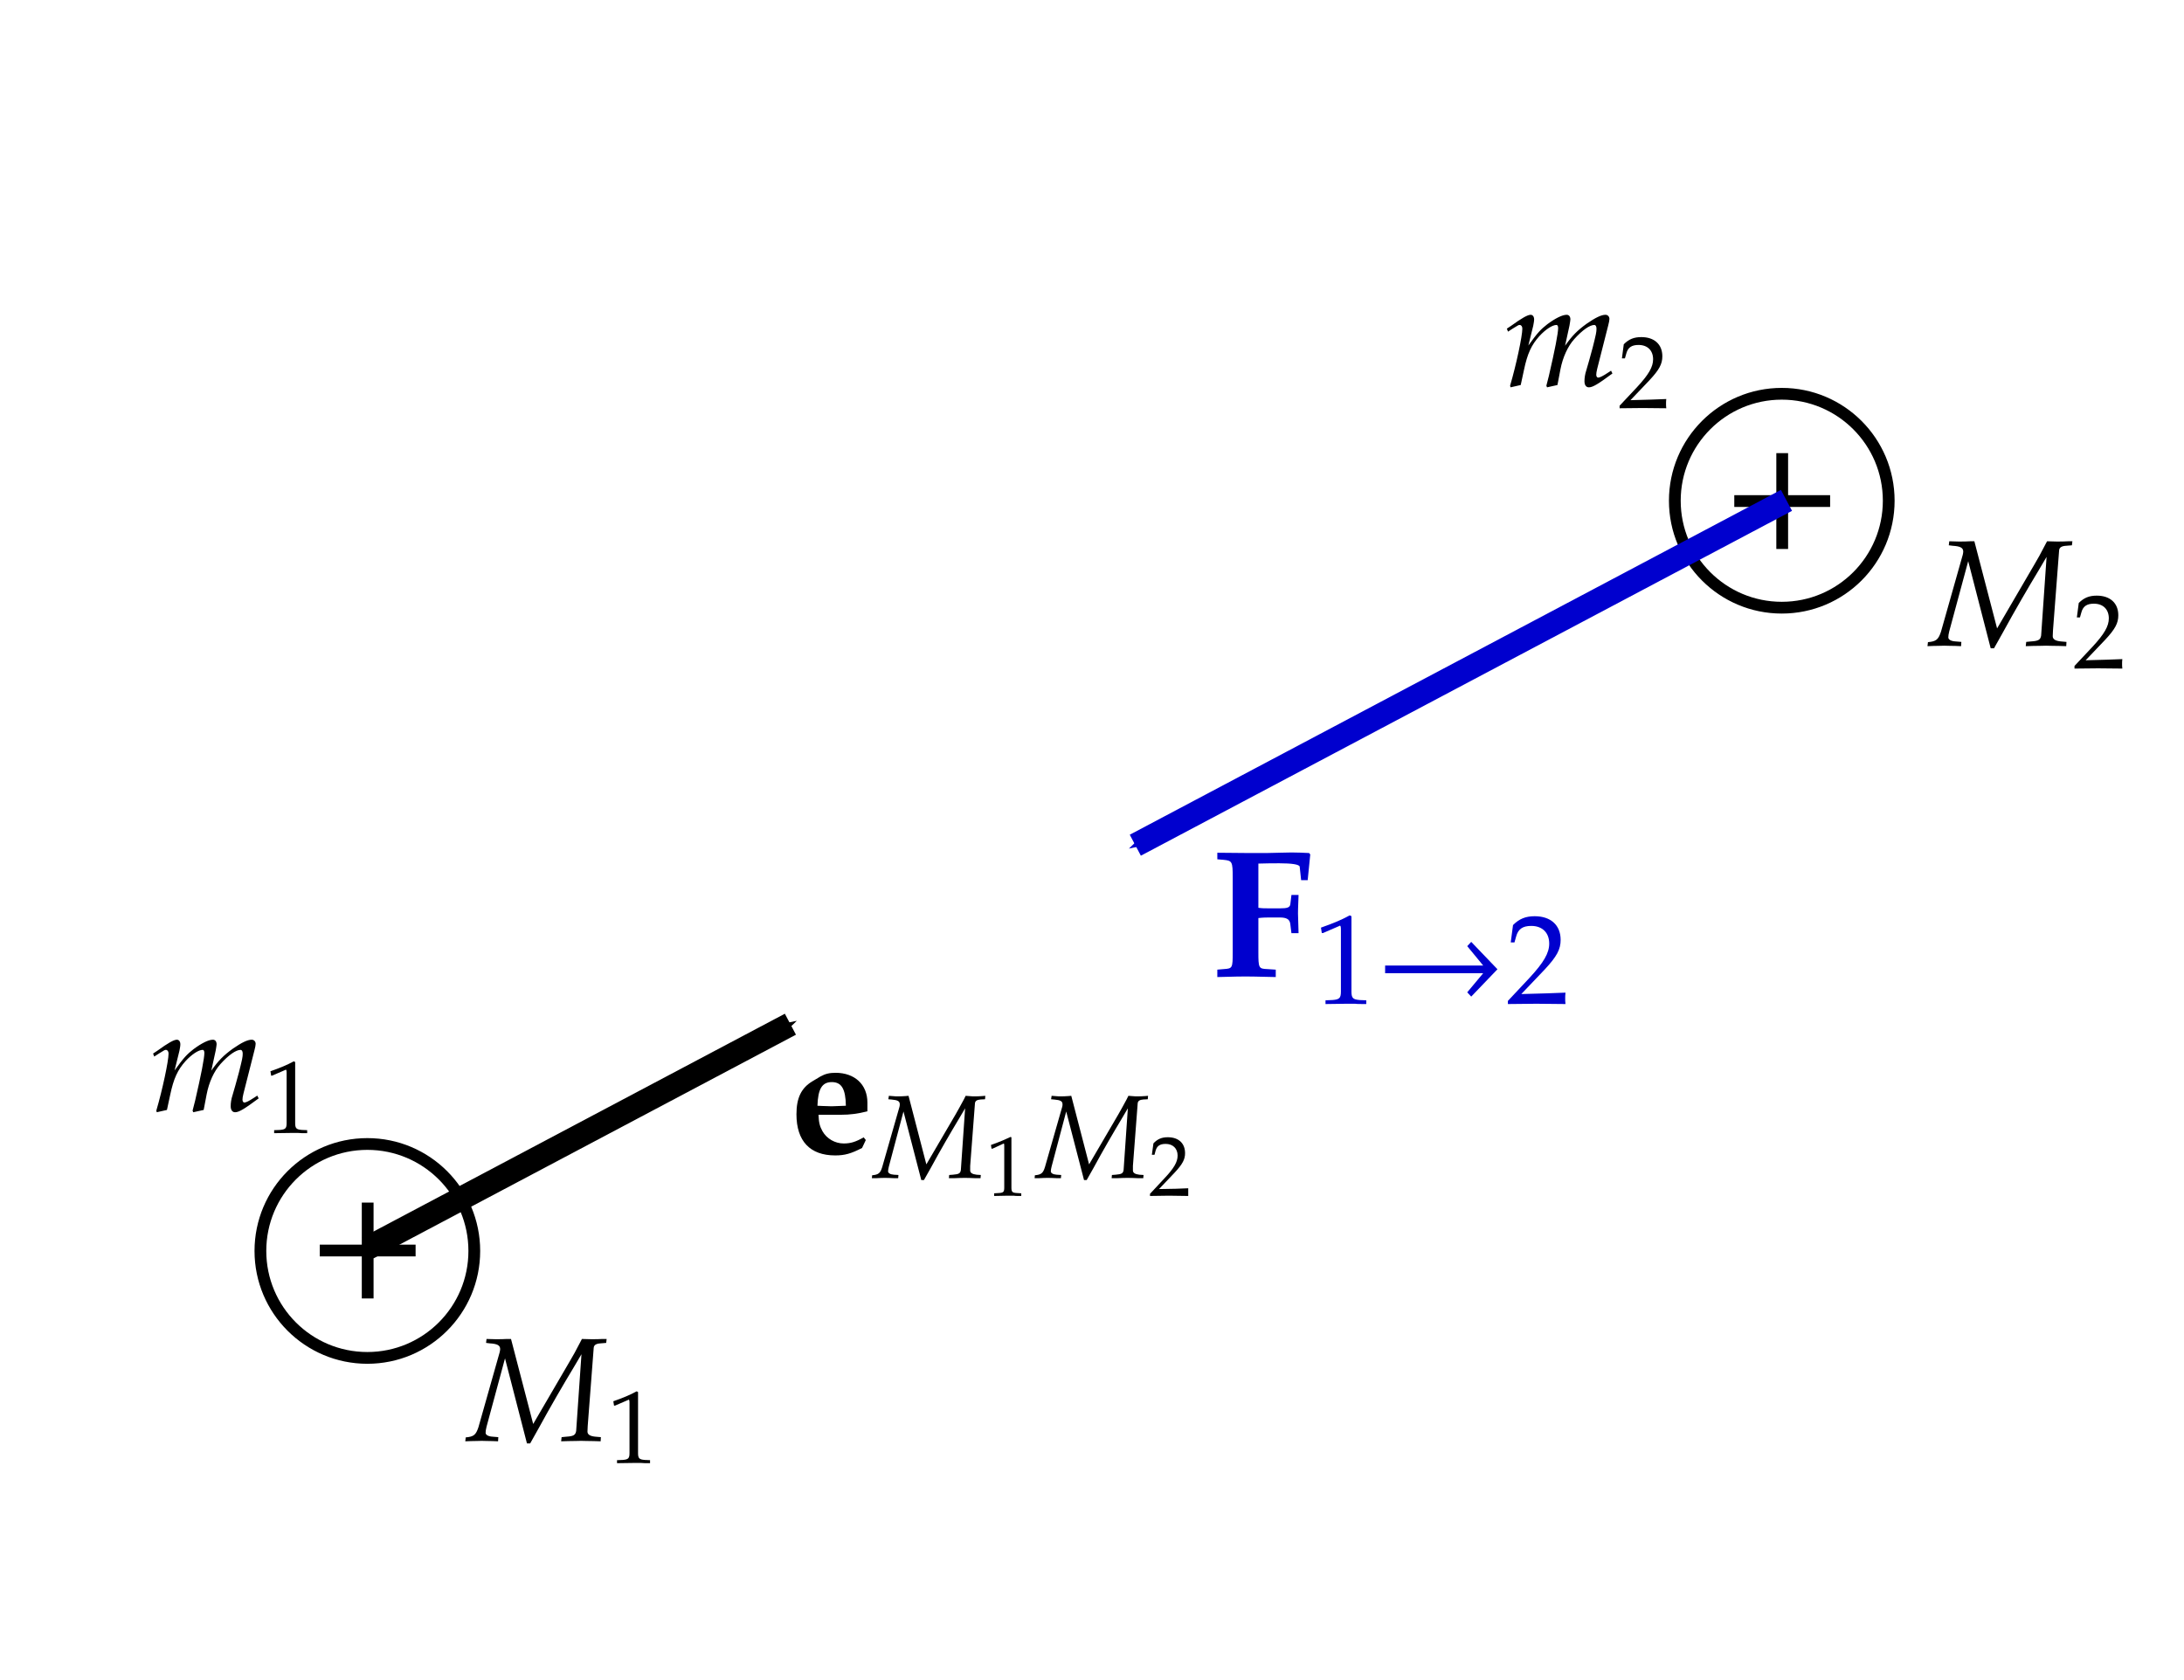 <?xml version="1.0" encoding="UTF-8" standalone="no"?>
<svg
   xmlns:dc="http://purl.org/dc/elements/1.1/"
   xmlns:cc="http://creativecommons.org/ns#"
   xmlns:rdf="http://www.w3.org/1999/02/22-rdf-syntax-ns#"
   xmlns:svg="http://www.w3.org/2000/svg"
   xmlns="http://www.w3.org/2000/svg"
   xmlns:xlink="http://www.w3.org/1999/xlink"
   xmlns:sodipodi="http://sodipodi.sourceforge.net/DTD/sodipodi-0.dtd"
   xmlns:inkscape="http://www.inkscape.org/namespaces/inkscape"
   width="65mm"
   height="50mm"
   viewBox="0 0 65 50"
   version="1.1"
   id="svg8"
   sodipodi:docname="analogie2.svg"
   inkscape:version="1.0.1 (1.0.1+r75)">
  <sodipodi:namedview
     pagecolor="#ffffff"
     bordercolor="#666666"
     borderopacity="1"
     objecttolerance="10"
     gridtolerance="10"
     guidetolerance="10"
     inkscape:pageopacity="0"
     inkscape:pageshadow="2"
     inkscape:window-width="1853"
     inkscape:window-height="1025"
     id="namedview979"
     showgrid="false"
     inkscape:zoom="3.1805075"
     inkscape:cx="133.16384"
     inkscape:cy="110.29652"
     inkscape:window-x="1987"
     inkscape:window-y="27"
     inkscape:window-maximized="1"
     inkscape:current-layer="layer1"
     inkscape:document-rotation="0" />
  <defs
     id="defs2">
    <marker
       style="overflow:visible"
       id="marker1946"
       refX="0"
       refY="0"
       orient="auto"
       inkscape:stockid="Arrow1Send"
       inkscape:isstock="true">
      <path
         transform="matrix(-0.2,0,0,-0.2,-1.2,0)"
         style="fill:#000000;fill-opacity:1;fill-rule:evenodd;stroke:#000000;stroke-width:1pt;stroke-opacity:1"
         d="M 0,0 5,-5 -12.5,0 5,5 Z"
         id="path1944" />
    </marker>
    <marker
       style="overflow:visible"
       id="Arrow1Send"
       refX="0"
       refY="0"
       orient="auto"
       inkscape:stockid="Arrow1Send"
       inkscape:isstock="true">
      <path
         transform="matrix(-0.2,0,0,-0.2,-1.2,0)"
         style="fill:#0000ce;fill-opacity:1;fill-rule:evenodd;stroke:#0000ce;stroke-width:1pt;stroke-opacity:1"
         d="M 0,0 5,-5 -12.5,0 5,5 Z"
         id="path995" />
    </marker>
    <marker
       style="overflow:visible"
       id="marker1832"
       refX="0"
       refY="0"
       orient="auto"
       inkscape:stockid="Arrow1Mend"
       inkscape:isstock="true">
      <path
         transform="matrix(-0.4,0,0,-0.4,-4,0)"
         style="fill:#000000;fill-opacity:1;fill-rule:evenodd;stroke:#000000;stroke-width:1pt;stroke-opacity:1"
         d="M 0,0 5,-5 -12.5,0 5,5 Z"
         id="path1830" />
    </marker>
    <marker
       style="overflow:visible"
       id="marker1724"
       refX="0"
       refY="0"
       orient="auto"
       inkscape:stockid="Arrow1Mend"
       inkscape:isstock="true">
      <path
         transform="matrix(-0.4,0,0,-0.4,-4,0)"
         style="fill:#000000;fill-opacity:1;fill-rule:evenodd;stroke:#000000;stroke-width:1pt;stroke-opacity:1"
         d="M 0,0 5,-5 -12.5,0 5,5 Z"
         id="path1722" />
    </marker>
    <marker
       style="overflow:visible"
       id="marker1684"
       refX="0"
       refY="0"
       orient="auto"
       inkscape:stockid="Arrow1Mend"
       inkscape:isstock="true">
      <path
         transform="matrix(-0.4,0,0,-0.4,-4,0)"
         style="fill:#000000;fill-opacity:1;fill-rule:evenodd;stroke:#000000;stroke-width:1pt;stroke-opacity:1"
         d="M 0,0 5,-5 -12.5,0 5,5 Z"
         id="path1682" />
    </marker>
    <rect
       x="18.271"
       y="-12.838"
       width="27.559"
       height="12.32"
       id="rect1645" />
    <rect
       x="12.036"
       y="17.501"
       width="6.696"
       height="3.557"
       id="rect969" />
    <rect
       x="5.064"
       y="3.317"
       width="16.375"
       height="10.4"
       id="rect989" />
    <rect
       x="10.656"
       y="16.554"
       width="5.545"
       height="2.058"
       id="rect1321" />
    <marker
       style="overflow:visible"
       id="Arrow1Mend"
       refX="0"
       refY="0"
       orient="auto">
      <path
         transform="matrix(-0.4,0,0,-0.4,-4,0)"
         style="fill:#007600;fill-opacity:1;fill-rule:evenodd;stroke:#007600;stroke-width:1pt;stroke-opacity:1"
         d="M 0,0 5,-5 -12.5,0 5,5 Z"
         id="path1034" />
    </marker>
    <rect
       x="8.421"
       y="12.286"
       width="8.354"
       height="4.758"
       id="rect980" />
    <rect
       x="17.553"
       y="22.477"
       width="9.64"
       height="5.304"
       id="rect909" />
    <rect
       x="17.553"
       y="22.477"
       width="9.64"
       height="5.304"
       id="rect909-6" />
    <rect
       x="17.553"
       y="22.477"
       width="9.64"
       height="5.304"
       id="rect925" />
    <rect
       x="8.421"
       y="12.286"
       width="8.354"
       height="4.758"
       id="rect980-9" />
    <rect
       x="8.421"
       y="12.286"
       width="8.354"
       height="4.758"
       id="rect996" />
    <rect
       x="8.421"
       y="12.286"
       width="8.354"
       height="4.758"
       id="rect980-3" />
    <rect
       x="8.421"
       y="12.286"
       width="8.354"
       height="4.758"
       id="rect1290" />
    <rect
       x="8.421"
       y="12.286"
       width="8.354"
       height="4.758"
       id="rect980-9-6" />
    <rect
       x="8.421"
       y="12.286"
       width="8.354"
       height="4.758"
       id="rect1293" />
    <rect
       x="17.553"
       y="22.477"
       width="9.64"
       height="5.304"
       id="rect909-3" />
    <rect
       x="17.553"
       y="22.477"
       width="9.64"
       height="5.304"
       id="rect1298" />
    <rect
       x="17.553"
       y="22.477"
       width="9.64"
       height="5.304"
       id="rect909-6-5" />
    <rect
       x="17.553"
       y="22.477"
       width="9.64"
       height="5.304"
       id="rect1301" />
    <rect
       x="18.271"
       y="-12.838"
       width="27.559"
       height="12.32"
       id="rect1645-8" />
    <rect
       x="18.271"
       y="-12.838"
       width="27.559"
       height="12.32"
       id="rect1658" />
    <rect
       x="8.421"
       y="12.286"
       width="8.354"
       height="4.758"
       id="rect980-92" />
    <rect
       x="8.421"
       y="12.286"
       width="8.354"
       height="4.758"
       id="rect2083" />
    <rect
       x="8.421"
       y="12.286"
       width="8.354"
       height="4.758"
       id="rect980-9-0" />
    <rect
       x="8.421"
       y="12.286"
       width="8.354"
       height="4.758"
       id="rect2086" />
    <marker
       style="overflow:visible"
       id="marker1946-2"
       refX="0"
       refY="0"
       orient="auto"
       inkscape:stockid="Arrow1Send"
       inkscape:isstock="true">
      <path
         transform="matrix(-0.2,0,0,-0.2,-1.2,0)"
         style="fill:#000000;fill-opacity:1;fill-rule:evenodd;stroke:#000000;stroke-width:1pt;stroke-opacity:1"
         d="M 0,0 5,-5 -12.5,0 5,5 Z"
         id="path1944-3" />
    </marker>
    <rect
       x="17.553"
       y="22.477"
       width="9.64"
       height="5.304"
       id="rect909-7" />
    <rect
       x="17.553"
       y="22.477"
       width="9.64"
       height="5.304"
       id="rect2091" />
    <rect
       x="17.553"
       y="22.477"
       width="9.64"
       height="5.304"
       id="rect909-6-59" />
    <rect
       x="17.553"
       y="22.477"
       width="9.64"
       height="5.304"
       id="rect2094" />
    <rect
       x="18.271"
       y="-12.838"
       width="27.559"
       height="12.32"
       id="rect1645-2" />
    <rect
       x="18.271"
       y="-12.838"
       width="27.559"
       height="12.32"
       id="rect2097" />
    <marker
       style="overflow:visible"
       id="Arrow1Send-2"
       refX="0"
       refY="0"
       orient="auto"
       inkscape:stockid="Arrow1Send"
       inkscape:isstock="true">
      <path
         transform="matrix(-0.2,0,0,-0.2,-1.2,0)"
         style="fill:#0000ce;fill-opacity:1;fill-rule:evenodd;stroke:#0000ce;stroke-width:1pt;stroke-opacity:1"
         d="M 0,0 5,-5 -12.5,0 5,5 Z"
         id="path995-8" />
    </marker>
    <g
       id="g8148">
      <symbol
         overflow="visible"
         id="symbol8787">
        <path
           style="stroke:none"
           d=""
           id="path2003" />
      </symbol>
      <symbol
         overflow="visible"
         id="symbol4407">
        <path
           style="stroke:none"
           d="m 3.844,-4.562 c -0.438,-0.172 -0.719,-0.25 -1.016,-0.25 -0.266,0 -0.5,0.094 -0.781,0.25 C 1.688,-4.344 1.25,-3.984 1.031,-3.734 c -0.406,0.469 -0.797,1.938 -0.797,2.953 0,0.594 0.125,0.891 0.359,0.891 C 0.812,0.109 1,0.031 1.328,-0.188 L 1.406,-0.25 C 2.047,-0.703 2.703,-1.422 3.078,-2.078 L 2.312,2.047 C 2.266,2.281 2.156,2.484 2.047,2.609 L 2.141,2.75 C 2.438,2.672 2.75,2.609 2.984,2.578 3.031,2.047 3.094,1.5 3.188,1 l 0.844,-4.547 c 0.109,-0.609 0.172,-0.875 0.281,-1.172 l -0.141,-0.062 z m -0.547,1.469 c -0.109,0.5 -0.344,0.938 -0.703,1.406 -0.516,0.625 -1.125,1.094 -1.422,1.094 -0.141,0 -0.219,-0.203 -0.219,-0.531 0,-0.953 0.438,-2.453 0.844,-2.953 0.125,-0.156 0.422,-0.234 0.734,-0.234 0.281,0 0.484,0.062 0.969,0.266 z m 0,0"
           id="path6541" />
      </symbol>
      <symbol
         overflow="visible"
         id="symbol6996">
        <path
           style="stroke:none"
           d=""
           id="path6512" />
      </symbol>
      <symbol
         overflow="visible"
         id="symbol8593">
        <path
           style="stroke:none"
           d="m 0.469,-3.875 h 0.062 L 1.438,-4.266 c 0,-0.016 0.016,-0.016 0.016,-0.016 0.047,0 0.062,0.062 0.062,0.234 v 3.375 c 0,0.359 -0.078,0.438 -0.453,0.469 L 0.672,-0.188 V 0.016 C 1.734,0 1.734,0 1.812,0 1.906,0 2.062,0 2.297,0 2.391,0.016 2.625,0.016 2.906,0.016 V -0.188 L 2.547,-0.203 C 2.172,-0.234 2.094,-0.312 2.094,-0.672 v -4.125 L 2,-4.844 c -0.453,0.25 -0.953,0.453 -1.578,0.672 z m 0,0"
           id="path8548" />
      </symbol>
    </g>
    <g
       id="g1892">
      <symbol
         overflow="visible"
         id="symbol5565">
        <path
           style="stroke:none"
           d=""
           id="path8208" />
      </symbol>
      <symbol
         overflow="visible"
         id="symbol2268">
        <path
           style="stroke:none"
           d="m 3.844,-4.562 c -0.438,-0.172 -0.719,-0.25 -1.016,-0.25 -0.266,0 -0.5,0.094 -0.781,0.25 C 1.688,-4.344 1.25,-3.984 1.031,-3.734 c -0.406,0.469 -0.797,1.938 -0.797,2.953 0,0.594 0.125,0.891 0.359,0.891 C 0.812,0.109 1,0.031 1.328,-0.188 L 1.406,-0.25 C 2.047,-0.703 2.703,-1.422 3.078,-2.078 L 2.312,2.047 C 2.266,2.281 2.156,2.484 2.047,2.609 L 2.141,2.75 C 2.438,2.672 2.75,2.609 2.984,2.578 3.031,2.047 3.094,1.5 3.188,1 l 0.844,-4.547 c 0.109,-0.609 0.172,-0.875 0.281,-1.172 l -0.141,-0.062 z m -0.547,1.469 c -0.109,0.5 -0.344,0.938 -0.703,1.406 -0.516,0.625 -1.125,1.094 -1.422,1.094 -0.141,0 -0.219,-0.203 -0.219,-0.531 0,-0.953 0.438,-2.453 0.844,-2.953 0.125,-0.156 0.422,-0.234 0.734,-0.234 0.281,0 0.484,0.062 0.969,0.266 z m 0,0"
           id="path6397" />
      </symbol>
      <symbol
         overflow="visible"
         id="symbol2132">
        <path
           style="stroke:none"
           d=""
           id="path7554" />
      </symbol>
      <symbol
         overflow="visible"
         id="symbol8420">
        <path
           style="stroke:none"
           d="m 0.469,-3.875 h 0.062 L 1.438,-4.266 c 0,-0.016 0.016,-0.016 0.016,-0.016 0.047,0 0.062,0.062 0.062,0.234 v 3.375 c 0,0.359 -0.078,0.438 -0.453,0.469 L 0.672,-0.188 V 0.016 C 1.734,0 1.734,0 1.812,0 1.906,0 2.062,0 2.297,0 2.391,0.016 2.625,0.016 2.906,0.016 V -0.188 L 2.547,-0.203 C 2.172,-0.234 2.094,-0.312 2.094,-0.672 v -4.125 L 2,-4.844 c -0.453,0.25 -0.953,0.453 -1.578,0.672 z m 0,0"
           id="path8702" />
      </symbol>
    </g>
    <g
       id="g9788">
      <symbol
         overflow="visible"
         id="symbol2983">
        <path
           style="stroke:none"
           d=""
           id="path7287" />
      </symbol>
      <symbol
         overflow="visible"
         id="symbol7632">
        <path
           style="stroke:none"
           d="m 3.844,-4.562 c -0.438,-0.172 -0.719,-0.25 -1.016,-0.25 -0.266,0 -0.5,0.094 -0.781,0.25 C 1.688,-4.344 1.25,-3.984 1.031,-3.734 c -0.406,0.469 -0.797,1.938 -0.797,2.953 0,0.594 0.125,0.891 0.359,0.891 C 0.812,0.109 1,0.031 1.328,-0.188 L 1.406,-0.25 C 2.047,-0.703 2.703,-1.422 3.078,-2.078 L 2.312,2.047 C 2.266,2.281 2.156,2.484 2.047,2.609 L 2.141,2.75 C 2.438,2.672 2.75,2.609 2.984,2.578 3.031,2.047 3.094,1.5 3.188,1 l 0.844,-4.547 c 0.109,-0.609 0.172,-0.875 0.281,-1.172 l -0.141,-0.062 z m -0.547,1.469 c -0.109,0.5 -0.344,0.938 -0.703,1.406 -0.516,0.625 -1.125,1.094 -1.422,1.094 -0.141,0 -0.219,-0.203 -0.219,-0.531 0,-0.953 0.438,-2.453 0.844,-2.953 0.125,-0.156 0.422,-0.234 0.734,-0.234 0.281,0 0.484,0.062 0.969,0.266 z m 0,0"
           id="path2942" />
      </symbol>
      <symbol
         overflow="visible"
         id="symbol8274">
        <path
           style="stroke:none"
           d=""
           id="path6414" />
      </symbol>
      <symbol
         overflow="visible"
         id="symbol8475">
        <path
           style="stroke:none"
           d="m 0.469,-3.875 h 0.062 L 1.438,-4.266 c 0,-0.016 0.016,-0.016 0.016,-0.016 0.047,0 0.062,0.062 0.062,0.234 v 3.375 c 0,0.359 -0.078,0.438 -0.453,0.469 L 0.672,-0.188 V 0.016 C 1.734,0 1.734,0 1.812,0 1.906,0 2.062,0 2.297,0 2.391,0.016 2.625,0.016 2.906,0.016 V -0.188 L 2.547,-0.203 C 2.172,-0.234 2.094,-0.312 2.094,-0.672 v -4.125 L 2,-4.844 c -0.453,0.25 -0.953,0.453 -1.578,0.672 z m 0,0"
           id="path665" />
      </symbol>
    </g>
    <g
       id="g3869">
      <symbol
         overflow="visible"
         id="symbol7197">
        <path
           style="stroke:none"
           d=""
           id="path651" />
      </symbol>
      <symbol
         overflow="visible"
         id="symbol1663">
        <path
           style="stroke:none"
           d="m 3.844,-4.562 c -0.438,-0.172 -0.719,-0.25 -1.016,-0.25 -0.266,0 -0.5,0.094 -0.781,0.25 C 1.688,-4.344 1.25,-3.984 1.031,-3.734 c -0.406,0.469 -0.797,1.938 -0.797,2.953 0,0.594 0.125,0.891 0.359,0.891 C 0.812,0.109 1,0.031 1.328,-0.188 L 1.406,-0.25 C 2.047,-0.703 2.703,-1.422 3.078,-2.078 L 2.312,2.047 C 2.266,2.281 2.156,2.484 2.047,2.609 L 2.141,2.75 C 2.438,2.672 2.75,2.609 2.984,2.578 3.031,2.047 3.094,1.5 3.188,1 l 0.844,-4.547 c 0.109,-0.609 0.172,-0.875 0.281,-1.172 l -0.141,-0.062 z m -0.547,1.469 c -0.109,0.5 -0.344,0.938 -0.703,1.406 -0.516,0.625 -1.125,1.094 -1.422,1.094 -0.141,0 -0.219,-0.203 -0.219,-0.531 0,-0.953 0.438,-2.453 0.844,-2.953 0.125,-0.156 0.422,-0.234 0.734,-0.234 0.281,0 0.484,0.062 0.969,0.266 z m 0,0"
           id="path7926" />
      </symbol>
      <symbol
         overflow="visible"
         id="symbol2208">
        <path
           style="stroke:none"
           d=""
           id="path4908" />
      </symbol>
      <symbol
         overflow="visible"
         id="symbol1237">
        <path
           style="stroke:none"
           d="m 0.469,-3.875 h 0.062 L 1.438,-4.266 c 0,-0.016 0.016,-0.016 0.016,-0.016 0.047,0 0.062,0.062 0.062,0.234 v 3.375 c 0,0.359 -0.078,0.438 -0.453,0.469 L 0.672,-0.188 V 0.016 C 1.734,0 1.734,0 1.812,0 1.906,0 2.062,0 2.297,0 2.391,0.016 2.625,0.016 2.906,0.016 V -0.188 L 2.547,-0.203 C 2.172,-0.234 2.094,-0.312 2.094,-0.672 v -4.125 L 2,-4.844 c -0.453,0.25 -0.953,0.453 -1.578,0.672 z m 0,0"
           id="path5338" />
      </symbol>
    </g>
    <g
       id="g7111">
      <symbol
         overflow="visible"
         id="symbol4214">
        <path
           style="stroke:none"
           d=""
           id="path5723" />
      </symbol>
      <symbol
         overflow="visible"
         id="symbol2108">
        <path
           style="stroke:none"
           d="m 3.844,-4.562 c -0.438,-0.172 -0.719,-0.25 -1.016,-0.25 -0.266,0 -0.5,0.094 -0.781,0.25 C 1.688,-4.344 1.25,-3.984 1.031,-3.734 c -0.406,0.469 -0.797,1.938 -0.797,2.953 0,0.594 0.125,0.891 0.359,0.891 C 0.812,0.109 1,0.031 1.328,-0.188 L 1.406,-0.25 C 2.047,-0.703 2.703,-1.422 3.078,-2.078 L 2.312,2.047 C 2.266,2.281 2.156,2.484 2.047,2.609 L 2.141,2.75 C 2.438,2.672 2.75,2.609 2.984,2.578 3.031,2.047 3.094,1.5 3.188,1 l 0.844,-4.547 c 0.109,-0.609 0.172,-0.875 0.281,-1.172 l -0.141,-0.062 z m -0.547,1.469 c -0.109,0.5 -0.344,0.938 -0.703,1.406 -0.516,0.625 -1.125,1.094 -1.422,1.094 -0.141,0 -0.219,-0.203 -0.219,-0.531 0,-0.953 0.438,-2.453 0.844,-2.953 0.125,-0.156 0.422,-0.234 0.734,-0.234 0.281,0 0.484,0.062 0.969,0.266 z m 0,0"
           id="path9918" />
      </symbol>
      <symbol
         overflow="visible"
         id="symbol2066">
        <path
           style="stroke:none"
           d=""
           id="path7223" />
      </symbol>
      <symbol
         overflow="visible"
         id="symbol9845">
        <path
           style="stroke:none"
           d="m 0.469,-3.875 h 0.062 L 1.438,-4.266 c 0,-0.016 0.016,-0.016 0.016,-0.016 0.047,0 0.062,0.062 0.062,0.234 v 3.375 c 0,0.359 -0.078,0.438 -0.453,0.469 L 0.672,-0.188 V 0.016 C 1.734,0 1.734,0 1.812,0 1.906,0 2.062,0 2.297,0 2.391,0.016 2.625,0.016 2.906,0.016 V -0.188 L 2.547,-0.203 C 2.172,-0.234 2.094,-0.312 2.094,-0.672 v -4.125 L 2,-4.844 c -0.453,0.25 -0.953,0.453 -1.578,0.672 z m 0,0"
           id="path3141" />
      </symbol>
    </g>
    <g
       id="g4135">
      <symbol
         overflow="visible"
         id="symbol6405">
        <path
           style="stroke:none"
           d=""
           id="path3448" />
      </symbol>
      <symbol
         overflow="visible"
         id="symbol2451">
        <path
           style="stroke:none"
           d="m 4,-4.703 -0.094,-0.094 -0.328,0.188 C 3.172,-4.766 3,-4.812 2.734,-4.812 c -0.281,0 -0.484,0.062 -0.75,0.188 -0.625,0.312 -0.953,0.609 -1.203,1.094 -0.438,0.891 -0.734,2.078 -0.734,2.859 0,0.438 0.141,0.781 0.328,0.781 0.219,0 0.609,-0.219 0.984,-0.562 0.422,-0.375 0.797,-0.828 1.344,-1.578 L 2.406,-0.766 c -0.031,0.172 -0.047,0.344 -0.047,0.5 0,0.219 0.078,0.359 0.234,0.359 0.234,0 0.641,-0.266 1.453,-0.938 L 3.984,-1.062 C 3.922,-1 3.891,-0.984 3.844,-0.953 3.531,-0.672 3.375,-0.594 3.234,-0.594 c -0.094,0 -0.156,-0.078 -0.156,-0.219 0,-0.062 0,-0.078 0.016,-0.109 z M 3.188,-4.125 c -0.234,1.078 -0.422,1.609 -0.75,2.125 -0.578,0.828 -1.188,1.406 -1.5,1.406 -0.125,0 -0.188,-0.125 -0.188,-0.391 0,-0.641 0.281,-1.812 0.641,-2.609 0.234,-0.547 0.469,-0.719 0.938,-0.719 0.234,0 0.406,0.031 0.859,0.188 z m 0,0"
           id="path7128" />
      </symbol>
    </g>
    <g
       id="g1295">
      <symbol
         overflow="visible"
         id="symbol3928">
        <path
           style="stroke:none"
           d=""
           id="path2753" />
      </symbol>
      <symbol
         overflow="visible"
         id="symbol9208">
        <path
           style="stroke:none"
           d="m 3.844,-4.562 c -0.438,-0.172 -0.719,-0.25 -1.016,-0.25 -0.266,0 -0.5,0.094 -0.781,0.25 C 1.688,-4.344 1.25,-3.984 1.031,-3.734 c -0.406,0.469 -0.797,1.938 -0.797,2.953 0,0.594 0.125,0.891 0.359,0.891 C 0.812,0.109 1,0.031 1.328,-0.188 L 1.406,-0.25 C 2.047,-0.703 2.703,-1.422 3.078,-2.078 L 2.312,2.047 C 2.266,2.281 2.156,2.484 2.047,2.609 L 2.141,2.75 C 2.438,2.672 2.75,2.609 2.984,2.578 3.031,2.047 3.094,1.5 3.188,1 l 0.844,-4.547 c 0.109,-0.609 0.172,-0.875 0.281,-1.172 l -0.141,-0.062 z m -0.547,1.469 c -0.109,0.5 -0.344,0.938 -0.703,1.406 -0.516,0.625 -1.125,1.094 -1.422,1.094 -0.141,0 -0.219,-0.203 -0.219,-0.531 0,-0.953 0.438,-2.453 0.844,-2.953 0.125,-0.156 0.422,-0.234 0.734,-0.234 0.281,0 0.484,0.062 0.969,0.266 z m 0,0"
           id="path5474" />
      </symbol>
      <symbol
         overflow="visible"
         id="symbol5293">
        <path
           style="stroke:none"
           d=""
           id="path3009" />
      </symbol>
      <symbol
         overflow="visible"
         id="symbol5279">
        <path
           style="stroke:none"
           d="m 0.469,-3.875 h 0.062 L 1.438,-4.266 c 0,-0.016 0.016,-0.016 0.016,-0.016 0.047,0 0.062,0.062 0.062,0.234 v 3.375 c 0,0.359 -0.078,0.438 -0.453,0.469 L 0.672,-0.188 V 0.016 C 1.734,0 1.734,0 1.812,0 1.906,0 2.062,0 2.297,0 2.391,0.016 2.625,0.016 2.906,0.016 V -0.188 L 2.547,-0.203 C 2.172,-0.234 2.094,-0.312 2.094,-0.672 v -4.125 L 2,-4.844 c -0.453,0.25 -0.953,0.453 -1.578,0.672 z m 0,0"
           id="path7075" />
      </symbol>
    </g>
    <g
       id="g4351">
      <symbol
         overflow="visible"
         id="symbol5765">
        <path
           style="stroke:none"
           d=""
           id="path940" />
      </symbol>
      <symbol
         overflow="visible"
         id="symbol8701">
        <path
           style="stroke:none"
           d="m 3.844,-4.562 c -0.438,-0.172 -0.719,-0.25 -1.016,-0.25 -0.266,0 -0.5,0.094 -0.781,0.25 C 1.688,-4.344 1.25,-3.984 1.031,-3.734 c -0.406,0.469 -0.797,1.938 -0.797,2.953 0,0.594 0.125,0.891 0.359,0.891 C 0.812,0.109 1,0.031 1.328,-0.188 L 1.406,-0.25 C 2.047,-0.703 2.703,-1.422 3.078,-2.078 L 2.312,2.047 C 2.266,2.281 2.156,2.484 2.047,2.609 L 2.141,2.75 C 2.438,2.672 2.75,2.609 2.984,2.578 3.031,2.047 3.094,1.5 3.188,1 l 0.844,-4.547 c 0.109,-0.609 0.172,-0.875 0.281,-1.172 l -0.141,-0.062 z m -0.547,1.469 c -0.109,0.5 -0.344,0.938 -0.703,1.406 -0.516,0.625 -1.125,1.094 -1.422,1.094 -0.141,0 -0.219,-0.203 -0.219,-0.531 0,-0.953 0.438,-2.453 0.844,-2.953 0.125,-0.156 0.422,-0.234 0.734,-0.234 0.281,0 0.484,0.062 0.969,0.266 z m 0,0"
           id="path5821" />
      </symbol>
      <symbol
         overflow="visible"
         id="symbol9381">
        <path
           style="stroke:none"
           d=""
           id="path1190" />
      </symbol>
      <symbol
         overflow="visible"
         id="symbol9361">
        <path
           style="stroke:none"
           d="M 0.109,-0.156 V 0.016 C 1.422,0 1.422,0 1.672,0 c 0.25,0 0.25,0 1.594,0.016 C 3.25,-0.125 3.25,-0.188 3.25,-0.297 c 0,-0.094 0,-0.156 0.016,-0.312 -0.812,0.031 -1.125,0.047 -2.422,0.078 L 2.125,-1.875 C 2.797,-2.594 3,-2.984 3,-3.5 3,-4.312 2.453,-4.797 1.578,-4.797 c -0.5,0 -0.844,0.141 -1.188,0.484 l -0.125,0.953 H 0.469 L 0.562,-3.688 c 0.109,-0.406 0.359,-0.578 0.828,-0.578 0.609,0 0.984,0.375 0.984,0.969 0,0.516 -0.297,1.031 -1.078,1.875 z m 0,0"
           id="path7644" />
      </symbol>
    </g>
    <g
       id="g3629">
      <symbol
         overflow="visible"
         id="symbol8497">
        <path
           style="stroke:none"
           d=""
           id="path6359" />
      </symbol>
      <symbol
         overflow="visible"
         id="symbol328">
        <path
           style="stroke:none"
           d="M 9.344,-6.625 9.375,-6.891 H 9.094 C 8.812,-6.875 8.656,-6.875 8.531,-6.875 H 8.297 l -0.594,-0.016 -0.156,0.297 c -0.266,0.516 -0.453,0.859 -0.688,1.25 l -2.453,4.203 -1.5,-5.75 H 2.625 C 2.359,-6.875 2.203,-6.875 2.078,-6.875 h -0.25 L 1.25,-6.891 1.219,-6.625 l 0.25,0.031 C 2,-6.562 2.172,-6.453 2.172,-6.203 c 0,0.062 -0.016,0.125 -0.031,0.203 l -1.438,5.078 c -0.172,0.516 -0.312,0.641 -0.859,0.688 L -0.188,0.031 0.203,0.016 C 0.531,0.016 0.781,0 0.922,0 c 0.141,0 0.406,0.016 0.75,0.016 L 2.031,0.031 2.047,-0.25 1.672,-0.281 C 1.359,-0.297 1.188,-0.406 1.188,-0.547 c 0,-0.094 0.016,-0.234 0.062,-0.406 l 1.25,-4.625 1.484,5.75 h 0.219 l 0.578,-1.031 c 0.766,-1.406 1.703,-3.016 2.375,-4.125 l 0.516,-0.875 -0.359,5.188 C 7.266,-0.391 7.141,-0.312 6.641,-0.281 L 6.328,-0.25 6.297,0.031 6.766,0.016 C 7.188,0.016 7.484,0 7.641,0 7.797,0 8.094,0.016 8.5,0.016 L 8.969,0.031 8.984,-0.25 8.625,-0.281 C 8.266,-0.312 8.078,-0.422 8.078,-0.625 L 8.094,-1 8.5,-6.297 c 0.016,-0.188 0.172,-0.281 0.469,-0.297 z m 0,0"
           id="path490" />
      </symbol>
      <symbol
         overflow="visible"
         id="symbol2844">
        <path
           style="stroke:none"
           d=""
           id="path9886" />
      </symbol>
      <symbol
         overflow="visible"
         id="symbol9556">
        <path
           style="stroke:none"
           d="M 0.109,-0.156 V 0.016 C 1.422,0 1.422,0 1.672,0 c 0.25,0 0.25,0 1.594,0.016 C 3.25,-0.125 3.25,-0.188 3.25,-0.297 c 0,-0.094 0,-0.156 0.016,-0.312 -0.812,0.031 -1.125,0.047 -2.422,0.078 L 2.125,-1.875 C 2.797,-2.594 3,-2.984 3,-3.5 3,-4.312 2.453,-4.797 1.578,-4.797 c -0.5,0 -0.844,0.141 -1.188,0.484 l -0.125,0.953 H 0.469 L 0.562,-3.688 c 0.109,-0.406 0.359,-0.578 0.828,-0.578 0.609,0 0.984,0.375 0.984,0.969 0,0.516 -0.297,1.031 -1.078,1.875 z m 0,0"
           id="path969" />
      </symbol>
    </g>
    <g
       id="g8895">
      <symbol
         overflow="visible"
         id="symbol3431">
        <path
           style="stroke:none"
           d=""
           id="path4216" />
      </symbol>
      <symbol
         overflow="visible"
         id="symbol2010">
        <path
           style="stroke:none"
           d="M 9.344,-6.625 9.375,-6.891 H 9.094 C 8.812,-6.875 8.656,-6.875 8.531,-6.875 H 8.297 l -0.594,-0.016 -0.156,0.297 c -0.266,0.516 -0.453,0.859 -0.688,1.25 l -2.453,4.203 -1.5,-5.75 H 2.625 C 2.359,-6.875 2.203,-6.875 2.078,-6.875 h -0.25 L 1.25,-6.891 1.219,-6.625 l 0.25,0.031 C 2,-6.562 2.172,-6.453 2.172,-6.203 c 0,0.062 -0.016,0.125 -0.031,0.203 l -1.438,5.078 c -0.172,0.516 -0.312,0.641 -0.859,0.688 L -0.188,0.031 0.203,0.016 C 0.531,0.016 0.781,0 0.922,0 c 0.141,0 0.406,0.016 0.75,0.016 L 2.031,0.031 2.047,-0.25 1.672,-0.281 C 1.359,-0.297 1.188,-0.406 1.188,-0.547 c 0,-0.094 0.016,-0.234 0.062,-0.406 l 1.25,-4.625 1.484,5.75 h 0.219 l 0.578,-1.031 c 0.766,-1.406 1.703,-3.016 2.375,-4.125 l 0.516,-0.875 -0.359,5.188 C 7.266,-0.391 7.141,-0.312 6.641,-0.281 L 6.328,-0.25 6.297,0.031 6.766,0.016 C 7.188,0.016 7.484,0 7.641,0 7.797,0 8.094,0.016 8.5,0.016 L 8.969,0.031 8.984,-0.25 8.625,-0.281 C 8.266,-0.312 8.078,-0.422 8.078,-0.625 L 8.094,-1 8.5,-6.297 c 0.016,-0.188 0.172,-0.281 0.469,-0.297 z m 0,0"
           id="path7922" />
      </symbol>
      <symbol
         overflow="visible"
         id="symbol5710">
        <path
           style="stroke:none"
           d=""
           id="path1150" />
      </symbol>
      <symbol
         overflow="visible"
         id="symbol4760">
        <path
           style="stroke:none"
           d="m 0.469,-3.875 h 0.062 L 1.438,-4.266 c 0,-0.016 0.016,-0.016 0.016,-0.016 0.047,0 0.062,0.062 0.062,0.234 v 3.375 c 0,0.359 -0.078,0.438 -0.453,0.469 L 0.672,-0.188 V 0.016 C 1.734,0 1.734,0 1.812,0 1.906,0 2.062,0 2.297,0 2.391,0.016 2.625,0.016 2.906,0.016 V -0.188 L 2.547,-0.203 C 2.172,-0.234 2.094,-0.312 2.094,-0.672 v -4.125 L 2,-4.844 c -0.453,0.25 -0.953,0.453 -1.578,0.672 z m 0,0"
           id="path5903" />
      </symbol>
    </g>
    <g
       id="g6031">
      <symbol
         overflow="visible"
         id="symbol7459">
        <path
           style="stroke:none"
           d=""
           id="path6757" />
      </symbol>
      <symbol
         overflow="visible"
         id="symbol8672">
        <path
           style="stroke:none"
           d="M 9.344,-6.625 9.375,-6.891 H 9.094 C 8.812,-6.875 8.656,-6.875 8.531,-6.875 H 8.297 l -0.594,-0.016 -0.156,0.297 c -0.266,0.516 -0.453,0.859 -0.688,1.25 l -2.453,4.203 -1.5,-5.75 H 2.625 C 2.359,-6.875 2.203,-6.875 2.078,-6.875 h -0.25 L 1.25,-6.891 1.219,-6.625 l 0.25,0.031 C 2,-6.562 2.172,-6.453 2.172,-6.203 c 0,0.062 -0.016,0.125 -0.031,0.203 l -1.438,5.078 c -0.172,0.516 -0.312,0.641 -0.859,0.688 L -0.188,0.031 0.203,0.016 C 0.531,0.016 0.781,0 0.922,0 c 0.141,0 0.406,0.016 0.75,0.016 L 2.031,0.031 2.047,-0.25 1.672,-0.281 C 1.359,-0.297 1.188,-0.406 1.188,-0.547 c 0,-0.094 0.016,-0.234 0.062,-0.406 l 1.25,-4.625 1.484,5.75 h 0.219 l 0.578,-1.031 c 0.766,-1.406 1.703,-3.016 2.375,-4.125 l 0.516,-0.875 -0.359,5.188 C 7.266,-0.391 7.141,-0.312 6.641,-0.281 L 6.328,-0.25 6.297,0.031 6.766,0.016 C 7.188,0.016 7.484,0 7.641,0 7.797,0 8.094,0.016 8.5,0.016 L 8.969,0.031 8.984,-0.25 8.625,-0.281 C 8.266,-0.312 8.078,-0.422 8.078,-0.625 L 8.094,-1 8.5,-6.297 c 0.016,-0.188 0.172,-0.281 0.469,-0.297 z m 0,0"
           id="path5236" />
      </symbol>
      <symbol
         overflow="visible"
         id="symbol5423">
        <path
           style="stroke:none"
           d=""
           id="path8178" />
      </symbol>
      <symbol
         overflow="visible"
         id="symbol3244">
        <path
           style="stroke:none"
           d="m 0.469,-3.875 h 0.062 L 1.438,-4.266 c 0,-0.016 0.016,-0.016 0.016,-0.016 0.047,0 0.062,0.062 0.062,0.234 v 3.375 c 0,0.359 -0.078,0.438 -0.453,0.469 L 0.672,-0.188 V 0.016 C 1.734,0 1.734,0 1.812,0 1.906,0 2.062,0 2.297,0 2.391,0.016 2.625,0.016 2.906,0.016 V -0.188 L 2.547,-0.203 C 2.172,-0.234 2.094,-0.312 2.094,-0.672 v -4.125 L 2,-4.844 c -0.453,0.25 -0.953,0.453 -1.578,0.672 z m 0,0"
           id="path6458" />
      </symbol>
    </g>
    <g
       id="g2827">
      <symbol
         overflow="visible"
         id="symbol8285">
        <path
           style="stroke:none"
           d=""
           id="path6088" />
      </symbol>
      <symbol
         overflow="visible"
         id="symbol2005">
        <path
           style="stroke:none"
           d="m 2.844,-6.438 1.062,-0.047 c 0.625,0 1.016,0.094 1.031,0.25 l 0.078,0.875 H 5.25 c 0.031,-0.625 0.109,-1.125 0.219,-1.516 C 5.25,-6.891 4.969,-6.891 4.797,-6.891 H 4.391 L 2.734,-6.875 h -0.281 c -0.25,0 -0.656,0 -1.031,-0.016 H 0.938 L 0.906,-6.625 l 0.562,0.031 c 0.234,0 0.344,0.094 0.344,0.266 0,0.141 -0.031,0.453 -0.094,0.75 L 0.984,-1.25 C 0.812,-0.328 0.812,-0.312 0.406,-0.281 L 0.047,-0.25 0,0.031 0.344,0.016 C 0.734,0.016 1.062,0 1.266,0 1.453,0 1.734,0.016 2.125,0.016 L 2.641,0.031 2.672,-0.25 2.031,-0.281 C 1.766,-0.297 1.672,-0.375 1.672,-0.562 1.672,-0.625 1.688,-0.734 1.688,-0.781 L 2.047,-3 H 3.219 c 0.266,0 0.578,0.016 1.062,0.031 l 0.25,0.016 L 4.719,-3.406 4.688,-3.484 C 3.875,-3.438 3.281,-3.422 2.5,-3.422 H 2.141 L 2.594,-6.125 C 2.625,-6.281 2.625,-6.328 2.688,-6.438 Z m 0,0"
           id="path9089" />
      </symbol>
      <symbol
         overflow="visible"
         id="symbol4576">
        <path
           style="stroke:none"
           d=""
           id="path1815" />
      </symbol>
      <symbol
         overflow="visible"
         id="symbol5844">
        <path
           style="stroke:none"
           d="m 0.469,-3.875 h 0.062 L 1.438,-4.266 c 0,-0.016 0.016,-0.016 0.016,-0.016 0.047,0 0.062,0.062 0.062,0.234 v 3.375 c 0,0.359 -0.078,0.438 -0.453,0.469 L 0.672,-0.188 V 0.016 C 1.734,0 1.734,0 1.812,0 1.906,0 2.062,0 2.297,0 2.391,0.016 2.625,0.016 2.906,0.016 V -0.188 L 2.547,-0.203 C 2.172,-0.234 2.094,-0.312 2.094,-0.672 v -4.125 L 2,-4.844 c -0.453,0.25 -0.953,0.453 -1.578,0.672 z m 0,0"
           id="path8846" />
      </symbol>
      <symbol
         overflow="visible"
         id="symbol479">
        <path
           style="stroke:none"
           d="M 0.109,-0.156 V 0.016 C 1.422,0 1.422,0 1.672,0 c 0.25,0 0.25,0 1.594,0.016 C 3.25,-0.125 3.25,-0.188 3.25,-0.297 c 0,-0.094 0,-0.156 0.016,-0.312 -0.812,0.031 -1.125,0.047 -2.422,0.078 L 2.125,-1.875 C 2.797,-2.594 3,-2.984 3,-3.5 3,-4.312 2.453,-4.797 1.578,-4.797 c -0.5,0 -0.844,0.141 -1.188,0.484 l -0.125,0.953 H 0.469 L 0.562,-3.688 c 0.109,-0.406 0.359,-0.578 0.828,-0.578 0.609,0 0.984,0.375 0.984,0.969 0,0.516 -0.297,1.031 -1.078,1.875 z m 0,0"
           id="path4488" />
      </symbol>
      <symbol
         overflow="visible"
         id="symbol9194">
        <path
           style="stroke:none"
           d=""
           id="path4899" />
      </symbol>
      <symbol
         overflow="visible"
         id="symbol837">
        <path
           style="stroke:none"
           d="m 6.609,-1.891 -1.438,-1.5 -0.219,0.234 0.875,1.062 h -5.375 v 0.422 h 5.375 l -0.875,1.047 0.219,0.234 z m 0,0"
           id="path7486" />
      </symbol>
    </g>
    <g
       id="g5019">
      <symbol
         overflow="visible"
         id="symbol2646">
        <path
           style="stroke:none"
           d=""
           id="path4818" />
      </symbol>
      <symbol
         overflow="visible"
         id="symbol5184">
        <path
           style="stroke:none"
           d="m 2.531,-6.188 c 0.484,-0.016 0.812,-0.016 1.156,-0.016 0.672,0 1.094,0.062 1.109,0.188 L 4.875,-5.281 H 5.234 L 5.375,-6.688 5.312,-6.766 C 4.938,-6.781 4.75,-6.797 4.359,-6.797 c -0.219,0 -0.594,0.016 -1.406,0.031 -0.453,0 -0.703,0 -0.906,0 -0.281,0 -0.281,0 -1.766,-0.016 v 0.359 l 0.359,0.031 C 1.094,-6.344 1.125,-6.297 1.125,-5.406 v 4.062 c 0,0.891 -0.016,0.906 -0.484,0.938 L 0.281,-0.375 V 0.031 C 1.484,0 1.484,0 1.828,0 c 0.312,0 0.312,0 1.656,0.031 V -0.375 L 3.016,-0.406 C 2.547,-0.422 2.531,-0.469 2.531,-1.344 v -1.859 c 0.281,-0.031 0.453,-0.031 0.672,-0.031 h 0.5 C 4.094,-3.234 4.25,-3.125 4.281,-2.875 l 0.062,0.5 h 0.391 l -0.031,-1.078 c 0,-0.109 0,-0.25 0.031,-1.016 H 4.344 l -0.062,0.516 C 4.25,-3.781 4.125,-3.734 3.703,-3.734 h -0.5 c -0.328,0 -0.469,0 -0.672,-0.031 z m 0,0"
           id="path5158" />
      </symbol>
      <symbol
         overflow="visible"
         id="symbol4126">
        <path
           style="stroke:none"
           d=""
           id="path3207" />
      </symbol>
      <symbol
         overflow="visible"
         id="symbol3196">
        <path
           style="stroke:none"
           d="m 0.469,-3.875 h 0.062 L 1.438,-4.266 c 0,-0.016 0.016,-0.016 0.016,-0.016 0.047,0 0.062,0.062 0.062,0.234 v 3.375 c 0,0.359 -0.078,0.438 -0.453,0.469 L 0.672,-0.188 V 0.016 C 1.734,0 1.734,0 1.812,0 1.906,0 2.062,0 2.297,0 2.391,0.016 2.625,0.016 2.906,0.016 V -0.188 L 2.547,-0.203 C 2.172,-0.234 2.094,-0.312 2.094,-0.672 v -4.125 L 2,-4.844 c -0.453,0.25 -0.953,0.453 -1.578,0.672 z m 0,0"
           id="path4851" />
      </symbol>
      <symbol
         overflow="visible"
         id="symbol5580">
        <path
           style="stroke:none"
           d="M 0.109,-0.156 V 0.016 C 1.422,0 1.422,0 1.672,0 c 0.25,0 0.25,0 1.594,0.016 C 3.25,-0.125 3.25,-0.188 3.25,-0.297 c 0,-0.094 0,-0.156 0.016,-0.312 -0.812,0.031 -1.125,0.047 -2.422,0.078 L 2.125,-1.875 C 2.797,-2.594 3,-2.984 3,-3.5 3,-4.312 2.453,-4.797 1.578,-4.797 c -0.5,0 -0.844,0.141 -1.188,0.484 l -0.125,0.953 H 0.469 L 0.562,-3.688 c 0.109,-0.406 0.359,-0.578 0.828,-0.578 0.609,0 0.984,0.375 0.984,0.969 0,0.516 -0.297,1.031 -1.078,1.875 z m 0,0"
           id="path2577" />
      </symbol>
      <symbol
         overflow="visible"
         id="symbol6841">
        <path
           style="stroke:none"
           d=""
           id="path5056" />
      </symbol>
      <symbol
         overflow="visible"
         id="symbol5368">
        <path
           style="stroke:none"
           d="m 6.609,-1.891 -1.438,-1.5 -0.219,0.234 0.875,1.062 h -5.375 v 0.422 h 5.375 l -0.875,1.047 0.219,0.234 z m 0,0"
           id="path4805" />
      </symbol>
    </g>
    <marker
       style="overflow:visible"
       id="marker1946-8"
       refX="0"
       refY="0"
       orient="auto"
       inkscape:stockid="Arrow1Send"
       inkscape:isstock="true">
      <path
         transform="matrix(-0.2,0,0,-0.2,-1.2,0)"
         style="fill:#000000;fill-opacity:1;fill-rule:evenodd;stroke:#000000;stroke-width:1pt;stroke-opacity:1"
         d="M 0,0 5,-5 -12.5,0 5,5 Z"
         id="path1944-5" />
    </marker>
    <marker
       style="overflow:visible"
       id="Arrow1Send-9"
       refX="0"
       refY="0"
       orient="auto"
       inkscape:stockid="Arrow1Send"
       inkscape:isstock="true">
      <path
         transform="matrix(-0.2,0,0,-0.2,-1.2,0)"
         style="fill:#0000ce;fill-opacity:1;fill-rule:evenodd;stroke:#0000ce;stroke-width:1pt;stroke-opacity:1"
         d="M 0,0 5,-5 -12.5,0 5,5 Z"
         id="path995-2" />
    </marker>
    <g
       id="g9719">
      <symbol
         overflow="visible"
         id="symbol6626">
        <path
           style="stroke:none"
           d=""
           id="path5423" />
      </symbol>
      <symbol
         overflow="visible"
         id="symbol1968">
        <path
           style="stroke:none"
           d="m 4.594,-2.938 c 0,-1.062 -0.75,-1.75 -1.875,-1.75 -0.359,0 -0.609,0.062 -0.891,0.219 l -0.469,0.281 c -0.656,0.391 -0.938,0.984 -0.938,1.938 0,1.578 0.797,2.422 2.281,2.422 0.562,0 0.938,-0.109 1.578,-0.438 L 4.5,-0.734 4.375,-0.891 C 3.906,-0.625 3.609,-0.531 3.203,-0.531 c -0.516,0 -1,-0.281 -1.25,-0.719 -0.156,-0.281 -0.219,-0.5 -0.234,-0.969 h 1.297 c 0.578,0 1.016,-0.062 1.578,-0.203 z M 2.5,-2.719 H 2.453 c -0.062,0 -0.328,-0.016 -0.484,-0.016 L 1.656,-2.75 C 1.688,-3.734 1.922,-4.141 2.5,-4.141 c 0.578,0 0.812,0.406 0.828,1.391 z m 0,0"
           id="path2931" />
      </symbol>
      <symbol
         overflow="visible"
         id="symbol4092">
        <path
           style="stroke:none"
           d=""
           id="path7681" />
      </symbol>
      <symbol
         overflow="visible"
         id="symbol8453">
        <path
           style="stroke:none"
           d="M 6.531,-4.625 6.547,-4.828 6.359,-4.812 C 6.156,-4.797 6.062,-4.797 5.969,-4.797 H 5.797 l -0.406,-0.031 -0.109,0.219 c -0.188,0.359 -0.328,0.594 -0.484,0.875 l -1.719,2.938 L 2.031,-4.828 1.844,-4.812 C 1.641,-4.797 1.547,-4.797 1.453,-4.797 H 1.281 L 0.875,-4.828 0.844,-4.625 l 0.188,0.016 c 0.359,0.031 0.484,0.094 0.484,0.281 0,0.031 0,0.078 -0.016,0.141 L 0.484,-0.641 C 0.375,-0.281 0.266,-0.188 -0.109,-0.156 L -0.125,0.016 H 0.141 C 0.375,0 0.547,0 0.641,0 0.75,0 0.922,0 1.172,0.016 h 0.25 L 1.438,-0.172 1.172,-0.188 c -0.219,-0.016 -0.344,-0.094 -0.344,-0.203 0,-0.062 0.016,-0.156 0.047,-0.281 L 1.734,-3.906 2.781,0.125 H 2.938 L 3.344,-0.594 C 3.875,-1.578 4.531,-2.703 5,-3.484 l 0.359,-0.609 -0.25,3.625 C 5.078,-0.266 5,-0.219 4.641,-0.188 l -0.219,0.016 -0.016,0.188 H 4.734 C 5.031,0 5.234,0 5.344,0 5.453,0 5.656,0 5.938,0.016 h 0.328 l 0.016,-0.188 -0.25,-0.016 c -0.25,-0.031 -0.375,-0.109 -0.375,-0.25 v -0.266 l 0.281,-3.688 c 0.016,-0.141 0.125,-0.203 0.328,-0.219 z m 0,0"
           id="path7806" />
      </symbol>
      <symbol
         overflow="visible"
         id="symbol3725">
        <path
           style="stroke:none"
           d=""
           id="path2749" />
      </symbol>
      <symbol
         overflow="visible"
         id="symbol4169">
        <path
           style="stroke:none"
           d="m 0.328,-2.766 h 0.062 L 1.031,-3.062 c 0,0 0,0 0.016,0 0.031,0 0.031,0.047 0.031,0.172 v 2.406 c 0,0.266 -0.047,0.312 -0.328,0.328 l -0.266,0.016 v 0.156 C 1.25,0 1.25,0 1.297,0 c 0.062,0 0.172,0 0.344,0 0.062,0.016 0.234,0.016 0.438,0.016 v -0.156 l -0.25,-0.016 C 1.547,-0.172 1.5,-0.219 1.5,-0.484 V -3.438 L 1.438,-3.453 c -0.328,0.156 -0.688,0.312 -1.141,0.469 z m 0,0"
           id="path1317" />
      </symbol>
      <symbol
         overflow="visible"
         id="symbol7185">
        <path
           style="stroke:none"
           d="m 0.078,-0.109 v 0.125 C 1.016,0 1.016,0 1.188,0 1.375,0 1.375,0 2.328,0.016 c 0,-0.109 0,-0.156 0,-0.219 0,-0.078 0,-0.125 0,-0.234 -0.562,0.031 -0.797,0.031 -1.719,0.047 L 1.516,-1.344 C 2,-1.859 2.141,-2.141 2.141,-2.5 c 0,-0.578 -0.375,-0.938 -1.016,-0.938 -0.359,0 -0.609,0.109 -0.844,0.359 L 0.188,-2.406 h 0.156 l 0.062,-0.234 c 0.078,-0.281 0.25,-0.406 0.594,-0.406 0.422,0 0.703,0.266 0.703,0.688 0,0.375 -0.219,0.75 -0.781,1.344 z m 0,0"
           id="path7860" />
      </symbol>
    </g>
    <g
       id="g8197">
      <symbol
         overflow="visible"
         id="symbol6864">
        <path
           style="stroke:none;"
           d=""
           id="path8183" />
      </symbol>
      <symbol
         overflow="visible"
         id="symbol2940">
        <path
           style="stroke:none;"
           d="M 7.281 -1.031 L 7.016 -0.859 C 6.734 -0.672 6.516 -0.562 6.406 -0.562 C 6.344 -0.562 6.281 -0.641 6.281 -0.75 C 6.281 -0.859 6.297 -0.953 6.344 -1.156 L 7.094 -4.109 C 7.141 -4.281 7.172 -4.453 7.172 -4.531 C 7.172 -4.688 7.062 -4.812 6.906 -4.812 C 6.625 -4.812 6.234 -4.625 5.625 -4.203 C 5 -3.75 4.656 -3.406 4.172 -2.719 L 4.469 -4.078 C 4.5 -4.281 4.531 -4.422 4.531 -4.5 C 4.531 -4.688 4.438 -4.812 4.281 -4.812 C 3.984 -4.812 3.516 -4.578 2.969 -4.172 C 2.531 -3.828 2.328 -3.625 1.688 -2.734 L 2.016 -4.062 C 2.047 -4.234 2.078 -4.375 2.078 -4.5 C 2.078 -4.688 1.984 -4.812 1.844 -4.812 C 1.641 -4.812 1.25 -4.594 0.516 -4.062 L 0.234 -3.875 L 0.312 -3.672 L 0.625 -3.875 C 1 -4.109 1.031 -4.125 1.094 -4.125 C 1.203 -4.125 1.281 -4.031 1.281 -3.875 C 1.281 -3.375 0.875 -1.453 0.453 -0.016 L 0.484 0.094 L 1.172 -0.062 L 1.391 -1.078 C 1.625 -2.188 1.891 -2.766 2.438 -3.375 C 2.859 -3.828 3.312 -4.125 3.594 -4.125 C 3.656 -4.125 3.703 -4.047 3.703 -3.922 C 3.703 -3.562 3.484 -2.438 3.078 -0.688 L 2.906 -0.016 L 2.953 0.094 L 3.656 -0.062 L 3.859 -1.125 C 4.016 -1.938 4.359 -2.688 4.797 -3.172 C 5.344 -3.781 5.844 -4.125 6.156 -4.125 C 6.234 -4.125 6.297 -4.031 6.297 -3.875 C 6.297 -3.641 6.266 -3.5 6.047 -2.625 C 5.875 -2 5.719 -1.406 5.609 -1.062 C 5.516 -0.781 5.484 -0.531 5.484 -0.312 C 5.484 -0.062 5.594 0.094 5.781 0.094 C 6.047 0.094 6.406 -0.125 7.375 -0.844 Z M 7.281 -1.031 "
           id="path6844" />
      </symbol>
      <symbol
         overflow="visible"
         id="symbol3726">
        <path
           style="stroke:none;"
           d=""
           id="path9723" />
      </symbol>
      <symbol
         overflow="visible"
         id="symbol2436">
        <path
           style="stroke:none;"
           d="M 0.469 -3.875 L 0.531 -3.875 L 1.438 -4.266 C 1.438 -4.281 1.453 -4.281 1.453 -4.281 C 1.5 -4.281 1.516 -4.219 1.516 -4.047 L 1.516 -0.672 C 1.516 -0.312 1.438 -0.234 1.062 -0.203 L 0.672 -0.188 L 0.672 0.016 C 1.734 0 1.734 0 1.812 0 C 1.906 0 2.062 0 2.297 0 C 2.391 0.016 2.625 0.016 2.906 0.016 L 2.906 -0.188 L 2.547 -0.203 C 2.172 -0.234 2.094 -0.312 2.094 -0.672 L 2.094 -4.797 L 2 -4.844 C 1.547 -4.594 1.047 -4.391 0.422 -4.172 Z M 0.469 -3.875 "
           id="path8843" />
      </symbol>
    </g>
    <g
       id="g9904">
      <symbol
         overflow="visible"
         id="symbol8125">
        <path
           style="stroke:none;"
           d=""
           id="path4693" />
      </symbol>
      <symbol
         overflow="visible"
         id="symbol1275">
        <path
           style="stroke:none;"
           d="M 7.281 -1.031 L 7.016 -0.859 C 6.734 -0.672 6.516 -0.562 6.406 -0.562 C 6.344 -0.562 6.281 -0.641 6.281 -0.75 C 6.281 -0.859 6.297 -0.953 6.344 -1.156 L 7.094 -4.109 C 7.141 -4.281 7.172 -4.453 7.172 -4.531 C 7.172 -4.688 7.062 -4.812 6.906 -4.812 C 6.625 -4.812 6.234 -4.625 5.625 -4.203 C 5 -3.75 4.656 -3.406 4.172 -2.719 L 4.469 -4.078 C 4.5 -4.281 4.531 -4.422 4.531 -4.5 C 4.531 -4.688 4.438 -4.812 4.281 -4.812 C 3.984 -4.812 3.516 -4.578 2.969 -4.172 C 2.531 -3.828 2.328 -3.625 1.688 -2.734 L 2.016 -4.062 C 2.047 -4.234 2.078 -4.375 2.078 -4.5 C 2.078 -4.688 1.984 -4.812 1.844 -4.812 C 1.641 -4.812 1.25 -4.594 0.516 -4.062 L 0.234 -3.875 L 0.312 -3.672 L 0.625 -3.875 C 1 -4.109 1.031 -4.125 1.094 -4.125 C 1.203 -4.125 1.281 -4.031 1.281 -3.875 C 1.281 -3.375 0.875 -1.453 0.453 -0.016 L 0.484 0.094 L 1.172 -0.062 L 1.391 -1.078 C 1.625 -2.188 1.891 -2.766 2.438 -3.375 C 2.859 -3.828 3.312 -4.125 3.594 -4.125 C 3.656 -4.125 3.703 -4.047 3.703 -3.922 C 3.703 -3.562 3.484 -2.438 3.078 -0.688 L 2.906 -0.016 L 2.953 0.094 L 3.656 -0.062 L 3.859 -1.125 C 4.016 -1.938 4.359 -2.688 4.797 -3.172 C 5.344 -3.781 5.844 -4.125 6.156 -4.125 C 6.234 -4.125 6.297 -4.031 6.297 -3.875 C 6.297 -3.641 6.266 -3.5 6.047 -2.625 C 5.875 -2 5.719 -1.406 5.609 -1.062 C 5.516 -0.781 5.484 -0.531 5.484 -0.312 C 5.484 -0.062 5.594 0.094 5.781 0.094 C 6.047 0.094 6.406 -0.125 7.375 -0.844 Z M 7.281 -1.031 "
           id="path3478" />
      </symbol>
      <symbol
         overflow="visible"
         id="symbol4768">
        <path
           style="stroke:none;"
           d=""
           id="path9678" />
      </symbol>
      <symbol
         overflow="visible"
         id="symbol2634">
        <path
           style="stroke:none;"
           d="M 0.109 -0.156 L 0.109 0.016 C 1.422 0 1.422 0 1.672 0 C 1.922 0 1.922 0 3.266 0.016 C 3.25 -0.125 3.25 -0.188 3.25 -0.297 C 3.25 -0.391 3.25 -0.453 3.266 -0.609 C 2.453 -0.578 2.141 -0.562 0.844 -0.531 L 2.125 -1.875 C 2.797 -2.594 3 -2.984 3 -3.5 C 3 -4.312 2.453 -4.797 1.578 -4.797 C 1.078 -4.797 0.734 -4.656 0.391 -4.312 L 0.266 -3.359 L 0.469 -3.359 L 0.562 -3.688 C 0.672 -4.094 0.922 -4.266 1.391 -4.266 C 2 -4.266 2.375 -3.891 2.375 -3.297 C 2.375 -2.781 2.078 -2.266 1.297 -1.422 Z M 0.109 -0.156 "
           id="path399" />
      </symbol>
    </g>
  </defs>
  <g
     id="layer1">
    <g
       inkscape:label=""
       transform="matrix(0.44,0,0,0.44,-26.517,6.817)"
       id="g4312">
      <g
         id="g9702">
        <g
           style="fill:#000000;fill-opacity:1"
           id="g4243">
          <use
             xlink:href="#symbol8672"
             x="91.925"
             y="81.963"
             id="use8672"
             width="100%"
             height="100%" />
        </g>
        <g
           style="fill:#000000;fill-opacity:1"
           id="g7529">
          <use
             xlink:href="#symbol3244"
             x="101.33"
             y="83.457"
             id="use7051"
             width="100%"
             height="100%" />
        </g>
      </g>
    </g>
    <g
       inkscape:label=""
       transform="matrix(0.451,0,0,0.451,15.992,-17.749)"
       id="g3767-0">
      <g
         id="g9006-9">
        <g
           style="fill:#000000;fill-opacity:1"
           id="g2134-3">
          <use
             xlink:href="#symbol328"
             x="91.925"
             y="81.963"
             id="use2342-6"
             width="100%"
             height="100%" />
        </g>
        <g
           style="fill:#000000;fill-opacity:1"
           id="g3172-0">
          <use
             xlink:href="#symbol9556"
             x="101.33"
             y="83.457"
             id="use4454-6"
             width="100%"
             height="100%" />
        </g>
      </g>
    </g>
    <g
       inkscape:label=""
       transform="matrix(0.543,0,0,0.543,-13.838,-15.445)"
       id="g4952-2"
       style="fill:#0000ce;fill-opacity:1">
      <g
         id="g2350-2"
         style="fill:#0000ce;fill-opacity:1">
        <g
           style="fill:#0000ce;fill-opacity:1"
           id="g1677-1">
          <use
             xlink:href="#symbol5184"
             x="91.925"
             y="81.963"
             id="use984-7"
             width="100%"
             height="100%"
             style="fill:#0000ce;fill-opacity:1" />
        </g>
        <g
           style="fill:#0000ce;fill-opacity:1"
           id="g849-2">
          <use
             xlink:href="#symbol3196"
             x="97.464"
             y="83.457"
             id="use4813-4"
             width="100%"
             height="100%"
             style="fill:#0000ce;fill-opacity:1" />
        </g>
        <g
           style="fill:#0000ce;fill-opacity:1"
           id="g1246-1">
          <use
             xlink:href="#symbol5368"
             x="100.951"
             y="83.457"
             id="use755-6"
             width="100%"
             height="100%"
             style="fill:#0000ce;fill-opacity:1" />
        </g>
        <g
           style="fill:#0000ce;fill-opacity:1"
           id="g1941-5">
          <use
             xlink:href="#symbol5580"
             x="108.023"
             y="83.457"
             id="use5492-7"
             width="100%"
             height="100%"
             style="fill:#0000ce;fill-opacity:1" />
        </g>
      </g>
    </g>
    <circle
       style="fill:none;stroke:#000000;stroke-width:0.35;stroke-miterlimit:4;stroke-dasharray:none;stroke-opacity:1"
       id="path847-7"
       cx="10.933"
       cy="37.229"
       r="3.183" />
    <g
       id="g872-3"
       transform="matrix(0,-1.078,1.078,0,-10.449,67.164)"
       style="stroke-width:0.325;stroke-miterlimit:4;stroke-dasharray:none">
      <path
         style="fill:none;stroke:#000000;stroke-width:0.325;stroke-linecap:butt;stroke-linejoin:miter;stroke-miterlimit:4;stroke-dasharray:none;stroke-opacity:1"
         d="m 27.781,18.521 v 2.646"
         id="path866-6" />
      <path
         style="fill:none;stroke:#000000;stroke-width:0.325;stroke-linecap:butt;stroke-linejoin:miter;stroke-miterlimit:4;stroke-dasharray:none;stroke-opacity:1"
         d="m 26.458,19.844 h 2.646"
         id="path868-4" />
    </g>
    <path
       style="fill:none;stroke:#000000;stroke-width:0.706;stroke-linecap:butt;stroke-linejoin:miter;stroke-miterlimit:4;stroke-dasharray:none;stroke-opacity:1;marker-end:url(#marker1946-8)"
       d="M 10.948,37.14 23.524,30.481"
       id="path1023-7" />
    <circle
       style="fill:none;stroke:#000000;stroke-width:0.35;stroke-miterlimit:4;stroke-dasharray:none;stroke-opacity:1"
       id="path847-1-7"
       cx="53.029"
       cy="14.902"
       r="3.183" />
    <g
       id="g872-2-2"
       transform="matrix(1.078,0,0,1.078,23.094,-6.48)"
       style="stroke:#000000;stroke-width:0.325;stroke-miterlimit:4;stroke-dasharray:none;stroke-opacity:1">
      <path
         style="fill:none;stroke:#000000;stroke-width:0.325;stroke-linecap:butt;stroke-linejoin:miter;stroke-miterlimit:4;stroke-dasharray:none;stroke-opacity:1"
         d="m 27.781,18.521 v 2.646"
         id="path866-7-2" />
      <path
         style="fill:none;stroke:#000000;stroke-width:0.325;stroke-linecap:butt;stroke-linejoin:miter;stroke-miterlimit:4;stroke-dasharray:none;stroke-opacity:1"
         d="m 26.458,19.844 h 2.646"
         id="path868-0-1" />
    </g>
    <path
       style="fill:none;stroke:#0000ce;stroke-width:0.706;stroke-linecap:butt;stroke-linejoin:miter;stroke-miterlimit:4;stroke-dasharray:none;stroke-opacity:1;marker-end:url(#Arrow1Send-9)"
       d="M 53.169,14.891 33.789,25.154"
       id="path1680-6" />
    <g
       inkscape:label=""
       transform="matrix(0.506,0,0,0.506,-23.023,-7.174)"
       id="g5660-3">
      <g
         id="g4916-0">
        <g
           style="fill:#000000;fill-opacity:1"
           id="g5708-2">
          <use
             xlink:href="#symbol1968"
             x="91.925"
             y="81.963"
             id="use4686-1"
             width="100%"
             height="100%" />
        </g>
        <g
           style="fill:#000000;fill-opacity:1"
           id="g8822-5">
          <use
             xlink:href="#symbol8453"
             x="96.907"
             y="83.457"
             id="use7834-6"
             width="100%"
             height="100%" />
        </g>
        <g
           style="fill:#000000;fill-opacity:1"
           id="g5516-5">
          <use
             xlink:href="#symbol4169"
             x="103.49"
             y="84.503"
             id="use3852-0"
             width="100%"
             height="100%" />
        </g>
        <g
           style="fill:#000000;fill-opacity:1"
           id="g1969-0">
          <use
             xlink:href="#symbol8453"
             x="106.479"
             y="83.457"
             id="use6209-3"
             width="100%"
             height="100%" />
        </g>
        <g
           style="fill:#000000;fill-opacity:1"
           id="g2856-4">
          <use
             xlink:href="#symbol7185"
             x="113.062"
             y="84.503"
             id="use2797-6"
             width="100%"
             height="100%" />
        </g>
      </g>
    </g>
    <g
       inkscape:label=""
       transform="matrix(0.44,0,0,0.44,-35.994,-3.004)"
       id="g3197">
      <g
         id="g1536">
        <g
           style="fill:#000000;fill-opacity:1"
           id="g4988">
          <use
             xlink:href="#symbol2940"
             x="91.925"
             y="81.963"
             id="use4591"
             width="100%"
             height="100%" />
        </g>
        <g
           style="fill:#000000;fill-opacity:1"
           id="g7549">
          <use
             xlink:href="#symbol2436"
             x="99.676"
             y="83.457"
             id="use4635"
             width="100%"
             height="100%" />
        </g>
      </g>
    </g>
    <g
       inkscape:label=""
       transform="matrix(0.44,0,0,0.44,4.297,-24.578)"
       id="g3482">
      <g
         id="g8907">
        <g
           style="fill:#000000;fill-opacity:1"
           id="g4969">
          <use
             xlink:href="#symbol1275"
             x="91.925"
             y="81.963"
             id="use7058"
             width="100%"
             height="100%" />
        </g>
        <g
           style="fill:#000000;fill-opacity:1"
           id="g3531">
          <use
             xlink:href="#symbol2634"
             x="99.676"
             y="83.457"
             id="use3969"
             width="100%"
             height="100%" />
        </g>
      </g>
    </g>
  </g>
</svg>
